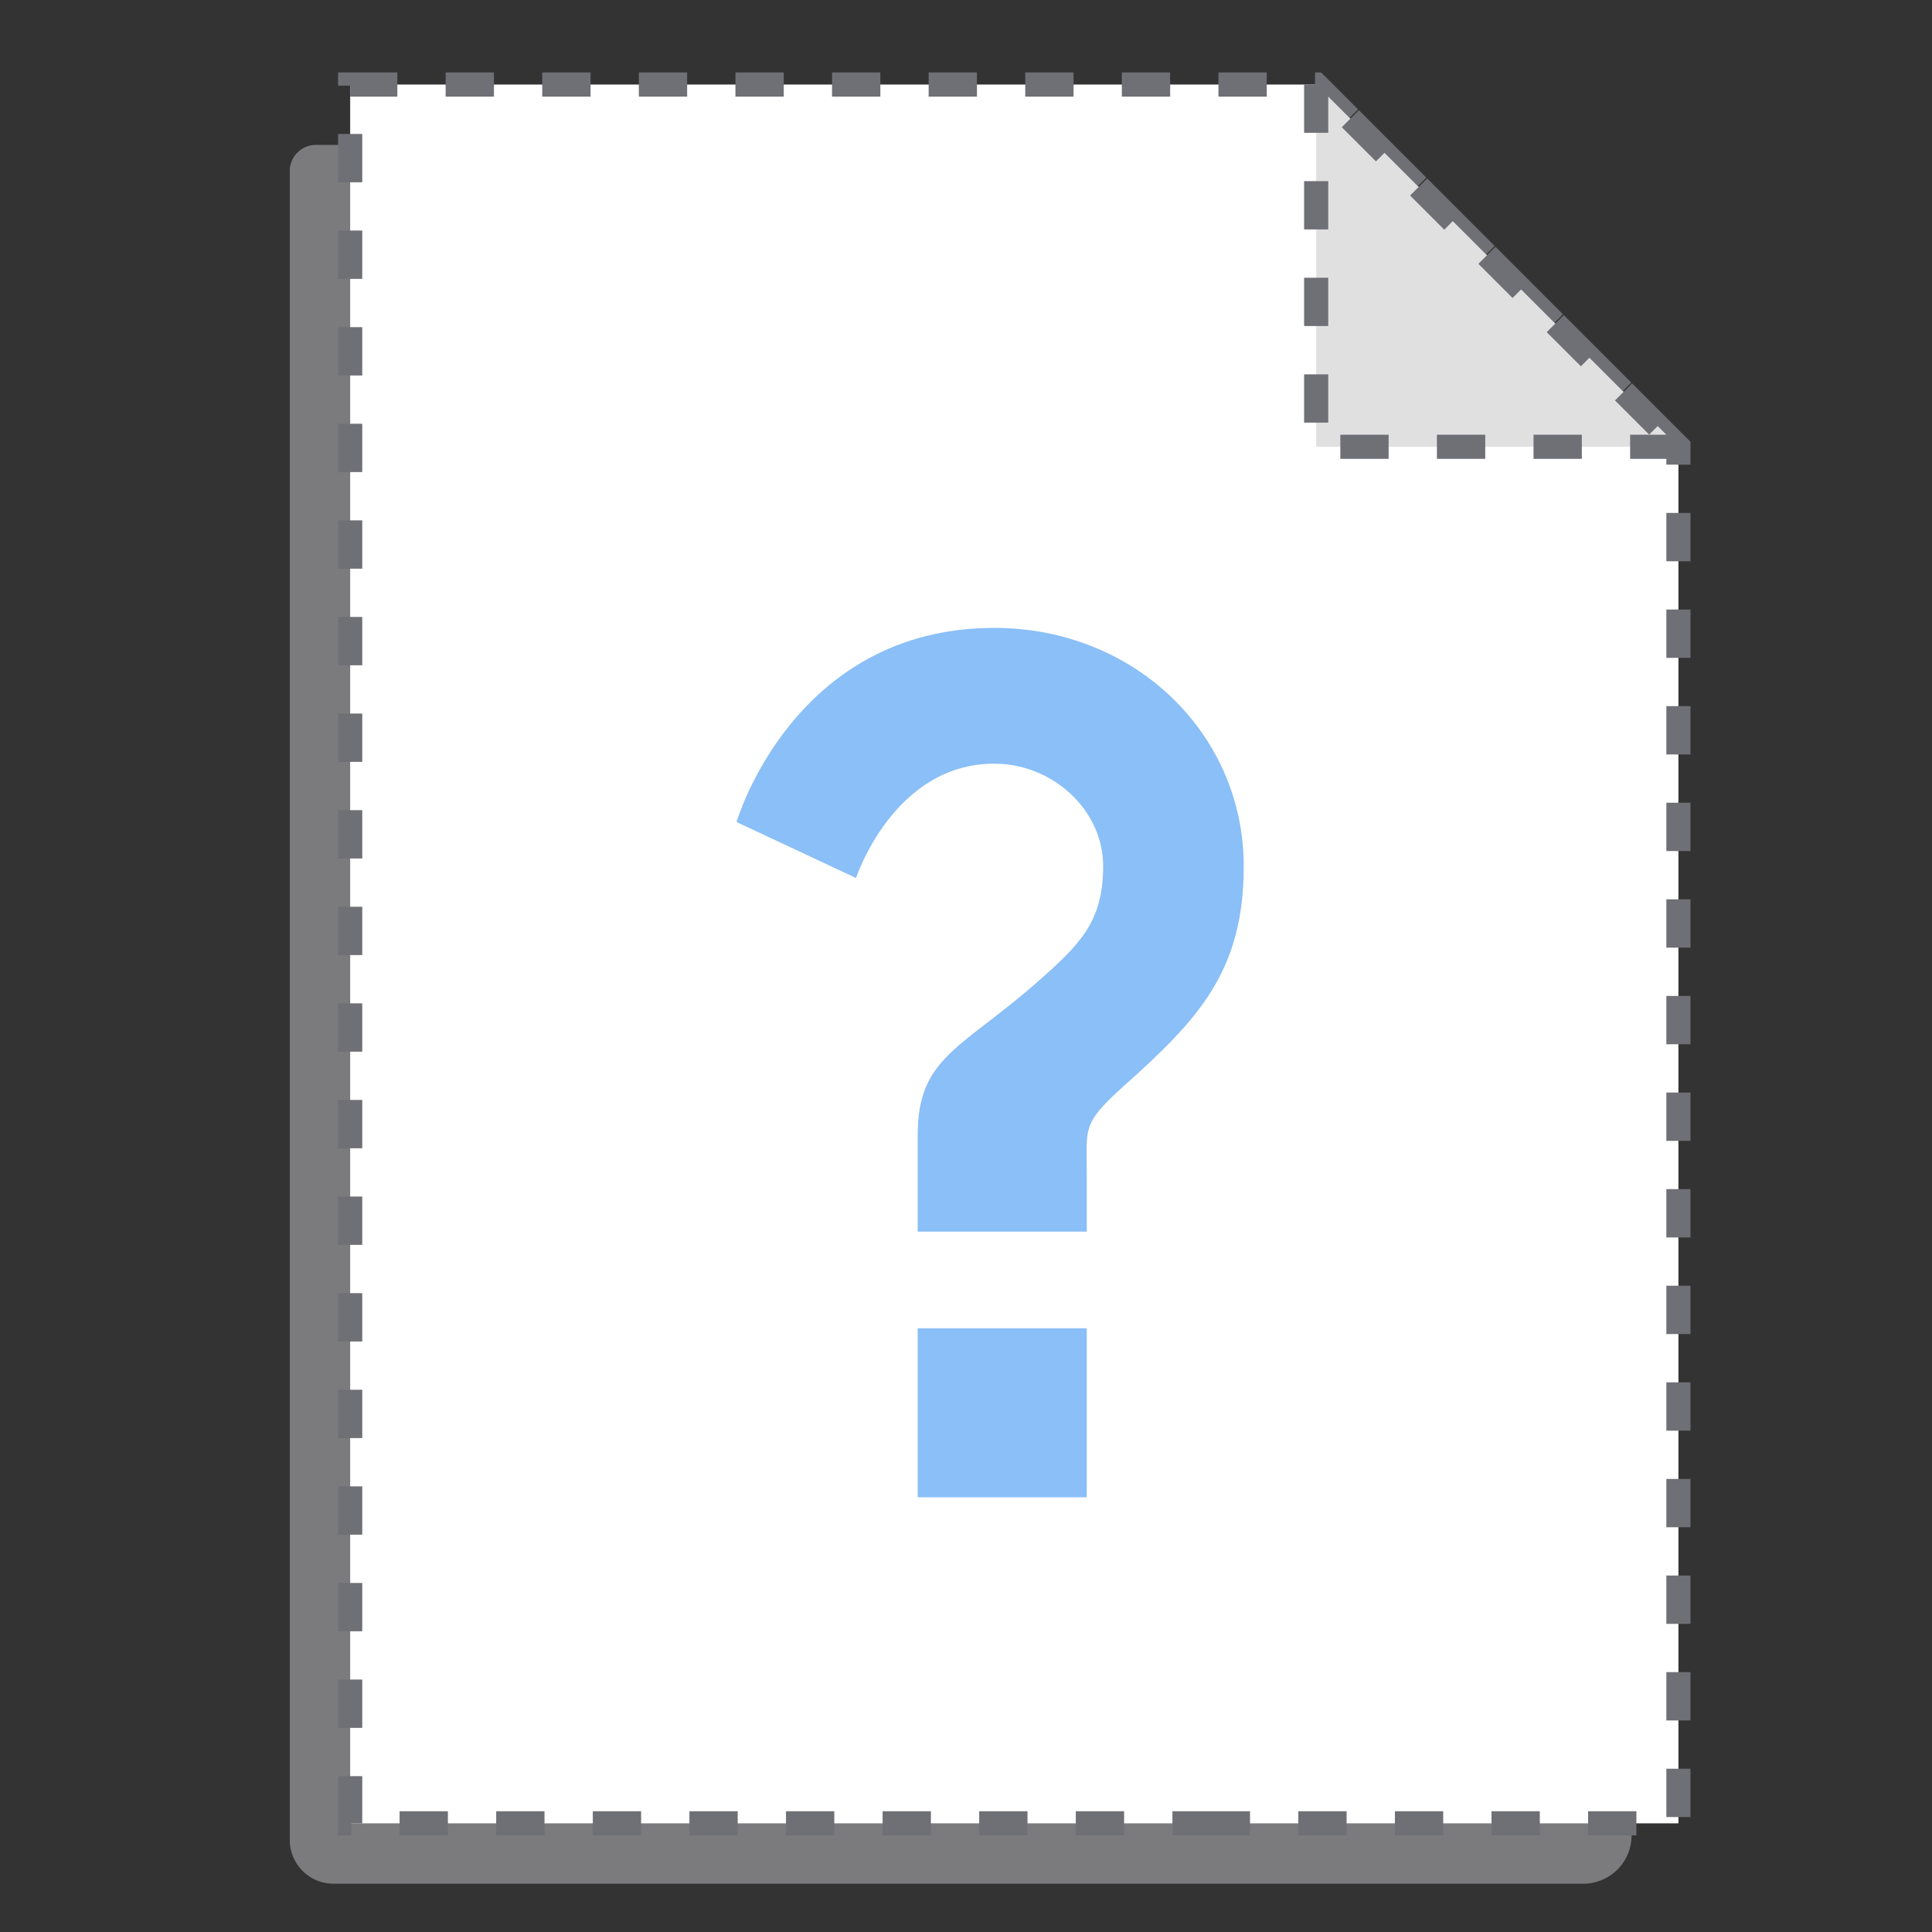 <svg xmlns="http://www.w3.org/2000/svg" viewBox="0 0 80 80"><rect x="0" y="0" width="80" height="80" fill="#333333" stroke="none"/><path clip-rule="evenodd" d="M17.05 6c25.12 0 50.51 21.36 50.51 46.48V76a2 2 0 01-2 2H13.81c-1 0-1.81-.81-1.81-1.81V7.08c0-.6.49-1.08 1.08-1.08h3.97z" fill="#C5C5C9" fill-rule="evenodd" opacity=".5" stroke="none"></path><path d="M49.76 75.5H69.5v-57l-15-15h-40v72h35.26z" fill="#fff" stroke="#6F6F76" stroke-dasharray="2 2" vector-effect="non-scaling-stroke"></path><path d="M41.17 31.622c-4.172 0-5.724 4.734-5.724 4.734L30.5 34.039S32.828 26 41.17 26c5.818 0 10.33 4.389 10.33 9.862 0 4.34-1.847 6.327-5 9.138-1.698 1.526-1.5 1.725-1.5 3.5V51h-7v-4c0-3.208 1.762-3.545 4.915-6.303 1.795-1.579 2.764-2.518 2.764-4.835s-2.085-4.24-4.51-4.24z" fill="#8ABFF7" stroke="none"></path><path d="M69.5 18.5h-15v-15l15 15z" fill="#E0E0E1" stroke="#6F6F76" stroke-dasharray="2 2" stroke-miterlimit="2" vector-effect="non-scaling-stroke"></path><path fill="#8ABFF7" d="M38 55h7v7h-7z" stroke="none"></path></svg>